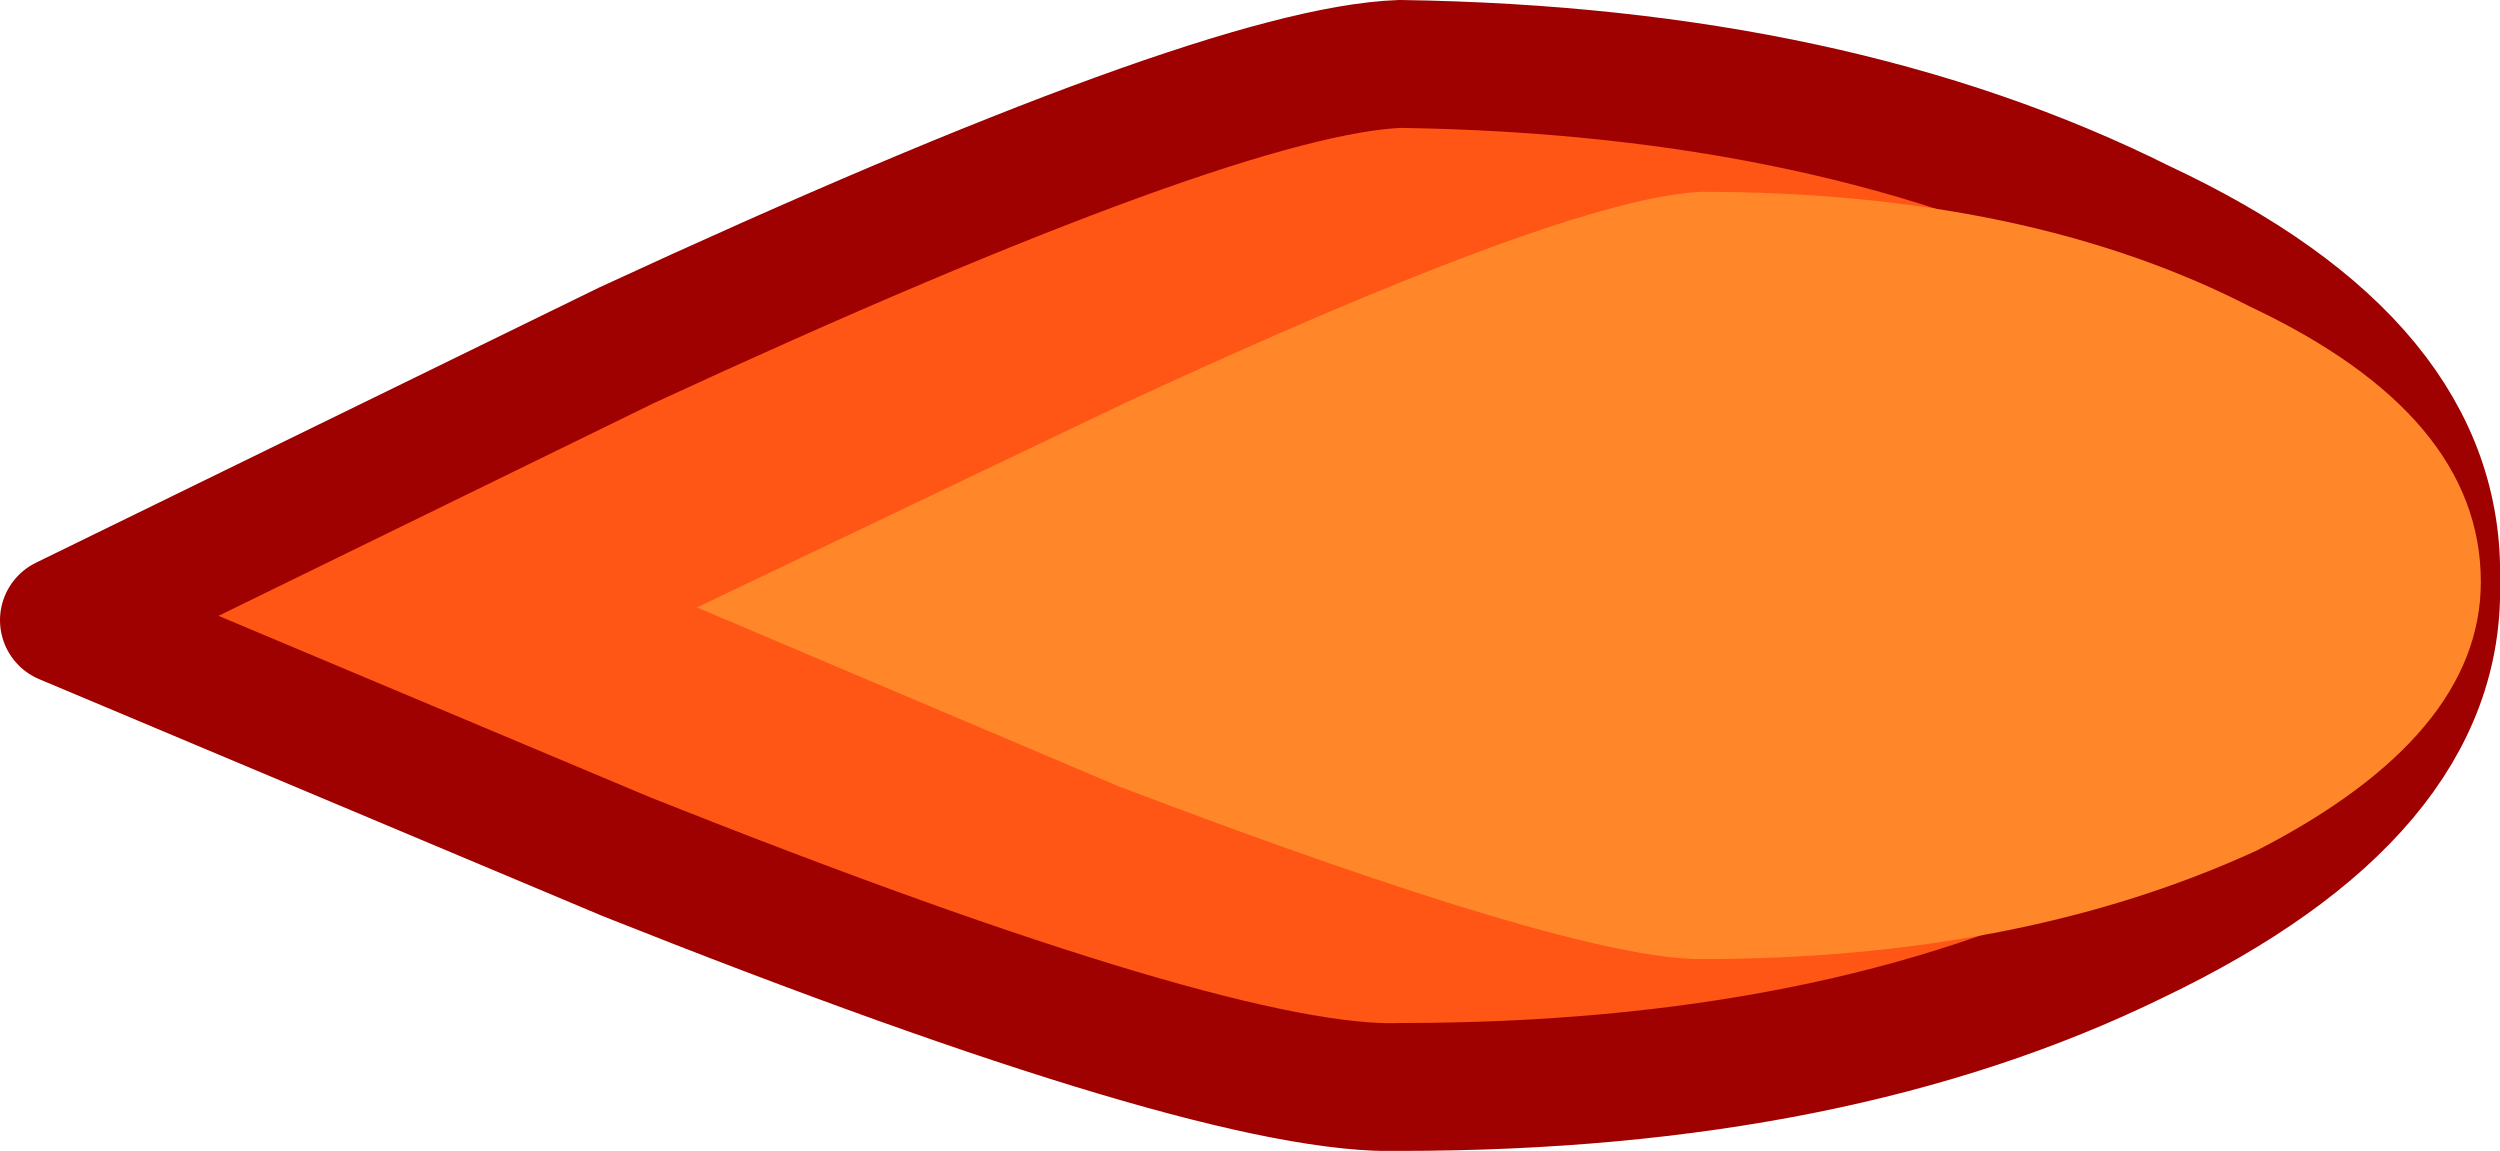 <?xml version="1.0" encoding="UTF-8" standalone="no"?>
<svg xmlns:xlink="http://www.w3.org/1999/xlink" height="9.0px" width="19.55px" xmlns="http://www.w3.org/2000/svg">
  <g transform="matrix(1.0, 0.0, 0.0, 1.0, 9.95, 4.5)">
    <path d="M6.75 2.85 Q4.4 4.0 1.0 4.0 -0.4 4.05 -5.05 2.2 L-9.45 0.35 -5.05 -1.8 Q-0.4 -3.95 1.0 -4.0 4.4 -3.95 6.8 -2.75 9.15 -1.65 9.1 0.05 9.15 1.7 6.75 2.85" fill="#ff5515" fill-rule="evenodd" stroke="none"/>
    <path d="M6.75 2.85 Q4.4 4.0 1.0 4.0 -0.4 4.05 -5.05 2.2 L-9.45 0.35 -5.05 -1.8 Q-0.4 -3.95 1.0 -4.0 4.4 -3.95 6.8 -2.75 9.15 -1.65 9.1 0.05 9.15 1.7 6.75 2.85 Z" fill="none" stroke="#9f0101" stroke-linecap="round" stroke-linejoin="round" stroke-width="1.0"/>
    <path d="M-1.2 1.65 L-4.5 0.25 -1.15 -1.35 Q2.3 -2.95 3.35 -3.0 5.9 -3.0 7.65 -2.1 9.45 -1.25 9.45 0.05 9.45 1.25 7.7 2.15 5.85 3.0 3.35 3.0 2.35 3.0 -1.2 1.65" fill="#ff872a" fill-rule="evenodd" stroke="none"/>
  </g>
</svg>

